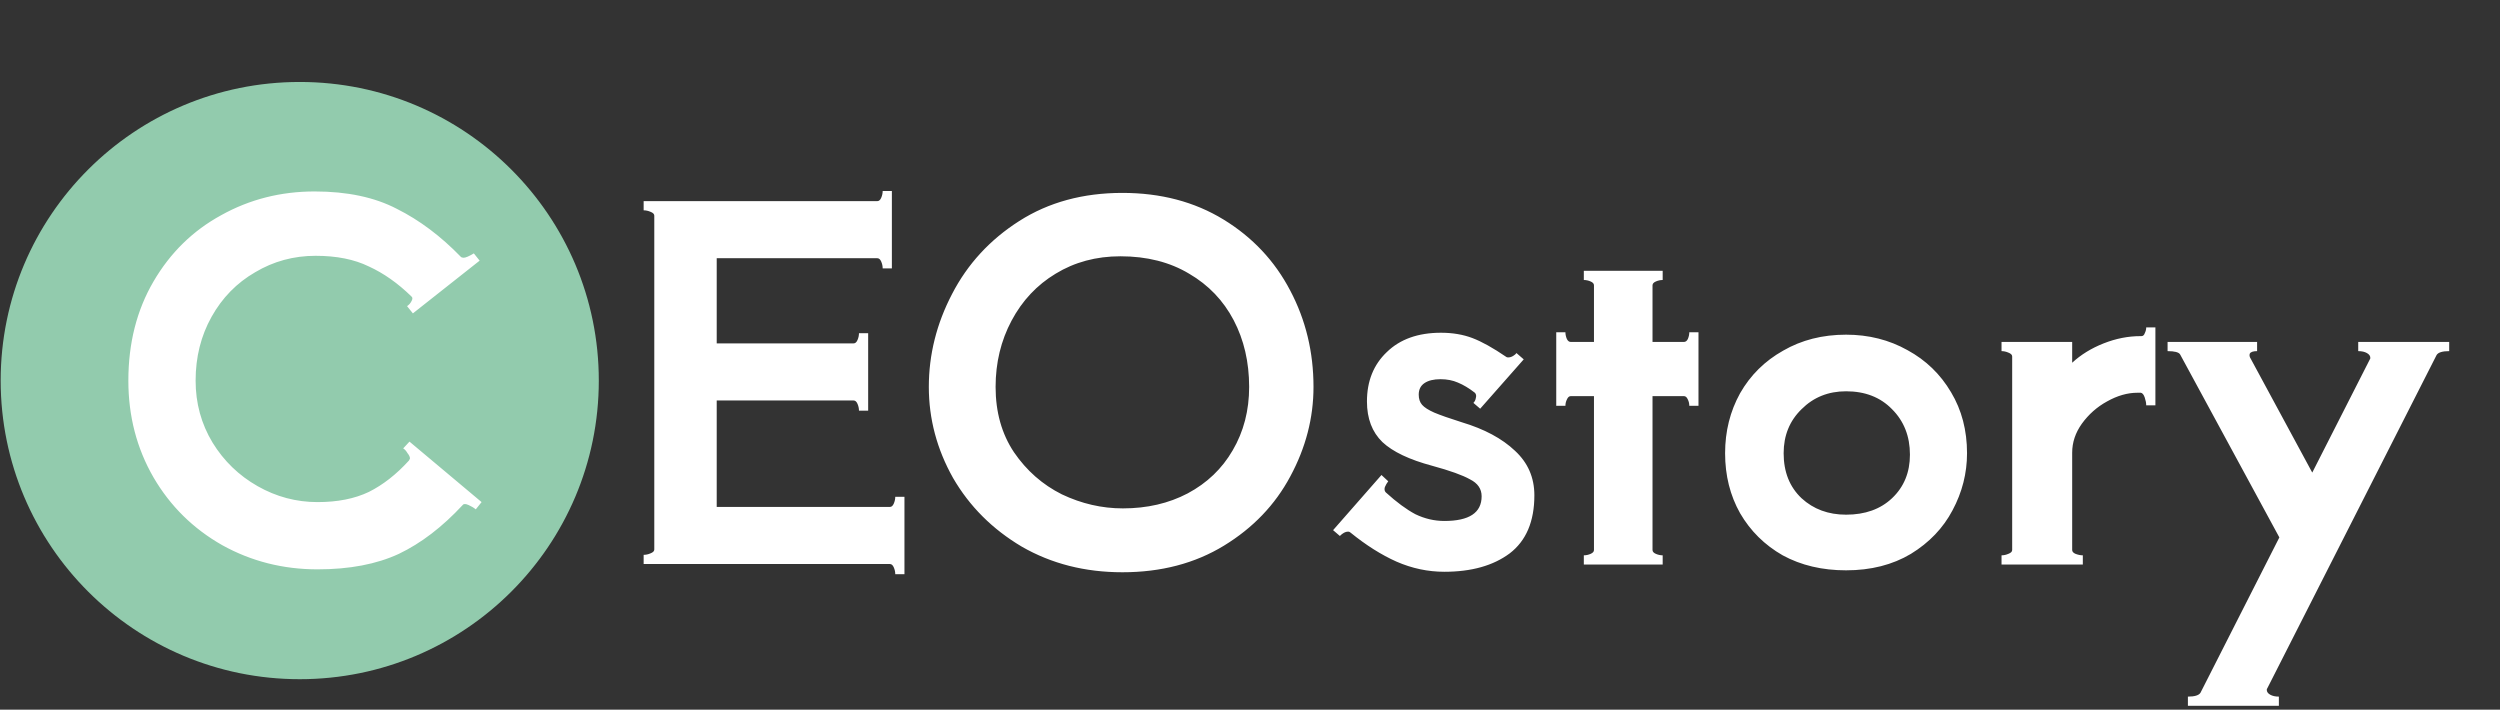 <svg width="155" height="44" viewBox="0 0 155 44" fill="none" xmlns="http://www.w3.org/2000/svg">
<rect x="0" y="0" width="155" height="44" fill="#333333" stroke="none"/>
<ellipse cx="18.584" cy="23.596" rx="18.542" ry="18.514" fill="#92CBAD"/>
<path d="M19.688 35.3C17.548 35.3 15.578 34.8 13.778 33.8C11.978 32.78 10.558 31.38 9.518 29.6C8.478 27.8 7.958 25.8 7.958 23.6C7.958 21.28 8.478 19.23 9.518 17.45C10.558 15.67 11.958 14.3 13.718 13.34C15.478 12.36 17.408 11.87 19.508 11.87C21.528 11.87 23.228 12.23 24.608 12.95C26.008 13.65 27.328 14.64 28.568 15.92C28.608 15.96 28.668 15.98 28.748 15.98C28.868 15.98 29.078 15.89 29.378 15.71L29.738 16.16L25.598 19.43L25.238 18.98C25.358 18.9 25.448 18.8 25.508 18.68C25.588 18.54 25.588 18.44 25.508 18.38C24.668 17.56 23.788 16.94 22.868 16.52C21.968 16.08 20.868 15.86 19.568 15.86C18.208 15.86 16.958 16.2 15.818 16.88C14.678 17.54 13.778 18.46 13.118 19.64C12.458 20.82 12.128 22.14 12.128 23.6C12.128 25 12.478 26.28 13.178 27.44C13.878 28.58 14.808 29.48 15.968 30.14C17.128 30.8 18.368 31.13 19.688 31.13C20.928 31.13 21.988 30.92 22.868 30.5C23.748 30.06 24.578 29.41 25.358 28.55L25.418 28.43C25.418 28.33 25.368 28.22 25.268 28.1C25.188 27.96 25.098 27.86 24.998 27.8L25.388 27.38L29.858 31.13L29.498 31.58C29.378 31.48 29.228 31.39 29.048 31.31C28.868 31.23 28.748 31.23 28.688 31.31C27.428 32.67 26.108 33.68 24.728 34.34C23.348 34.98 21.668 35.3 19.688 35.3ZM56.076 30.8V35.6H55.506C55.506 35.46 55.476 35.32 55.416 35.18C55.356 35.04 55.276 34.97 55.176 34.97H39.906V34.4C40.046 34.4 40.186 34.37 40.326 34.31C40.486 34.25 40.566 34.17 40.566 34.07V13.37C40.566 13.27 40.486 13.19 40.326 13.13C40.186 13.07 40.046 13.04 39.906 13.04V12.47H54.396C54.496 12.47 54.576 12.4 54.636 12.26C54.696 12.12 54.726 11.98 54.726 11.84H55.296V16.64H54.726C54.726 16.5 54.696 16.36 54.636 16.22C54.576 16.08 54.496 16.01 54.396 16.01H44.436V21.29H52.926C53.026 21.29 53.106 21.22 53.166 21.08C53.226 20.94 53.256 20.8 53.256 20.66H53.826V25.46H53.256C53.256 25.32 53.226 25.18 53.166 25.04C53.106 24.9 53.026 24.83 52.926 24.83H44.436V31.43H55.176C55.276 31.43 55.356 31.36 55.416 31.22C55.476 31.08 55.506 30.94 55.506 30.8H56.076ZM69.587 35.48C67.267 35.48 65.187 34.95 63.347 33.89C61.527 32.81 60.107 31.39 59.087 29.63C58.087 27.85 57.587 25.97 57.587 23.99C57.587 21.99 58.067 20.07 59.027 18.23C59.987 16.37 61.377 14.86 63.197 13.7C65.017 12.54 67.147 11.96 69.587 11.96C71.967 11.96 74.057 12.51 75.857 13.61C77.657 14.71 79.037 16.18 79.997 18.02C80.957 19.84 81.437 21.83 81.437 23.99C81.437 25.91 80.957 27.76 79.997 29.54C79.057 31.3 77.687 32.73 75.887 33.83C74.087 34.93 71.987 35.48 69.587 35.48ZM69.617 31.52C71.117 31.52 72.457 31.21 73.637 30.59C74.837 29.95 75.767 29.06 76.427 27.92C77.107 26.76 77.447 25.45 77.447 23.99C77.447 22.45 77.127 21.07 76.487 19.85C75.847 18.63 74.927 17.67 73.727 16.97C72.527 16.25 71.107 15.89 69.467 15.89C67.967 15.89 66.627 16.25 65.447 16.97C64.287 17.67 63.377 18.64 62.717 19.88C62.057 21.12 61.727 22.49 61.727 23.99C61.727 25.55 62.107 26.9 62.867 28.04C63.647 29.18 64.637 30.05 65.837 30.65C67.057 31.23 68.317 31.52 69.617 31.52ZM89.551 35.45C88.531 35.45 87.541 35.24 86.581 34.82C85.641 34.4 84.691 33.8 83.731 33.02C83.691 32.98 83.641 32.96 83.581 32.96C83.421 32.96 83.251 33.05 83.071 33.23L82.651 32.87L85.651 29.45L86.071 29.84C85.991 29.94 85.921 30.06 85.861 30.2C85.821 30.34 85.841 30.45 85.921 30.53C86.581 31.13 87.191 31.58 87.751 31.88C88.331 32.16 88.931 32.3 89.551 32.3C91.091 32.3 91.861 31.79 91.861 30.77C91.861 30.31 91.621 29.96 91.141 29.72C90.681 29.46 89.901 29.18 88.801 28.88C87.381 28.5 86.351 28.01 85.711 27.41C85.071 26.79 84.751 25.95 84.751 24.89C84.751 23.63 85.161 22.61 85.981 21.83C86.801 21.03 87.921 20.63 89.341 20.63C90.061 20.63 90.711 20.74 91.291 20.96C91.871 21.18 92.571 21.57 93.391 22.13C93.411 22.15 93.451 22.16 93.511 22.16C93.611 22.16 93.711 22.13 93.811 22.07C93.911 22.01 93.981 21.95 94.021 21.89L94.471 22.28L91.771 25.34L91.351 24.98C91.431 24.9 91.481 24.8 91.501 24.68C91.541 24.54 91.521 24.43 91.441 24.35C91.081 24.07 90.731 23.86 90.391 23.72C90.071 23.58 89.711 23.51 89.311 23.51C88.891 23.51 88.561 23.59 88.321 23.75C88.081 23.91 87.961 24.15 87.961 24.47C87.961 24.73 88.031 24.94 88.171 25.1C88.311 25.26 88.561 25.42 88.921 25.58C89.301 25.74 89.871 25.94 90.631 26.18C92.031 26.6 93.131 27.19 93.931 27.95C94.731 28.69 95.131 29.61 95.131 30.71C95.131 32.33 94.621 33.53 93.601 34.31C92.581 35.07 91.231 35.45 89.551 35.45ZM105.306 20.6V25.16H104.736C104.736 25.02 104.706 24.89 104.646 24.77C104.586 24.63 104.506 24.56 104.406 24.56H102.456V34.1C102.456 34.2 102.526 34.28 102.666 34.34C102.806 34.4 102.946 34.43 103.086 34.43V35H98.197V34.43C98.337 34.43 98.477 34.4 98.617 34.34C98.757 34.28 98.826 34.2 98.826 34.1V24.56H97.386C97.287 24.56 97.207 24.63 97.147 24.77C97.087 24.89 97.056 25.02 97.056 25.16H96.487V20.6H97.056C97.056 20.74 97.087 20.88 97.147 21.02C97.207 21.14 97.287 21.2 97.386 21.2H98.826V17.69C98.826 17.59 98.757 17.51 98.617 17.45C98.477 17.39 98.337 17.36 98.197 17.36V16.79H103.086V17.36C102.946 17.36 102.806 17.39 102.666 17.45C102.526 17.51 102.456 17.59 102.456 17.69V21.2H104.406C104.506 21.2 104.586 21.14 104.646 21.02C104.706 20.88 104.736 20.74 104.736 20.6H105.306ZM114.456 35.36C112.976 35.36 111.666 35.05 110.526 34.43C109.406 33.79 108.526 32.92 107.886 31.82C107.266 30.72 106.956 29.48 106.956 28.1C106.956 26.74 107.266 25.5 107.886 24.38C108.526 23.26 109.416 22.38 110.556 21.74C111.696 21.08 112.996 20.75 114.456 20.75C115.856 20.75 117.126 21.07 118.266 21.71C119.406 22.33 120.306 23.2 120.966 24.32C121.626 25.42 121.956 26.68 121.956 28.1C121.956 29.34 121.656 30.52 121.056 31.64C120.476 32.74 119.616 33.64 118.476 34.34C117.336 35.02 115.996 35.36 114.456 35.36ZM114.456 31.91C115.636 31.91 116.586 31.57 117.306 30.89C118.046 30.19 118.416 29.29 118.416 28.19C118.416 27.05 118.046 26.11 117.306 25.37C116.586 24.63 115.636 24.26 114.456 24.26C113.356 24.26 112.436 24.63 111.696 25.37C110.956 26.09 110.586 27 110.586 28.1C110.586 29.26 110.956 30.19 111.696 30.89C112.436 31.57 113.356 31.91 114.456 31.91ZM133.635 20.3V25.13H133.065C133.065 24.99 133.035 24.83 132.975 24.65C132.915 24.47 132.835 24.37 132.735 24.35H132.525C131.905 24.35 131.275 24.53 130.635 24.89C130.015 25.23 129.495 25.69 129.075 26.27C128.675 26.83 128.475 27.43 128.475 28.07V34.1C128.475 34.2 128.545 34.28 128.685 34.34C128.845 34.4 128.995 34.43 129.135 34.43V35H124.095V34.43C124.235 34.43 124.375 34.4 124.515 34.34C124.675 34.28 124.755 34.2 124.755 34.1V22.1C124.755 22 124.675 21.92 124.515 21.86C124.375 21.8 124.235 21.77 124.095 21.77V21.2H128.475V22.49C129.015 21.99 129.665 21.59 130.425 21.29C131.185 20.99 131.945 20.84 132.705 20.84H132.735H132.765C132.865 20.84 132.935 20.78 132.975 20.66C133.035 20.54 133.065 20.42 133.065 20.3H133.635ZM151.85 21.77C151.43 21.77 151.17 21.85 151.07 22.01L140.57 42.68C140.55 42.7 140.54 42.73 140.54 42.77C140.54 42.89 140.61 42.99 140.75 43.07C140.89 43.15 141.07 43.19 141.29 43.19V43.76H135.65V43.19C136.07 43.19 136.33 43.11 136.43 42.95L141.32 33.32L135.17 21.98C135.09 21.84 134.83 21.77 134.39 21.77V21.2H139.94V21.77C139.7 21.77 139.55 21.82 139.49 21.92C139.45 22.02 139.47 22.13 139.55 22.25L143.36 29.3L146.93 22.28C146.95 22.26 146.96 22.23 146.96 22.19C146.96 22.07 146.89 21.97 146.75 21.89C146.61 21.81 146.43 21.77 146.21 21.77V21.2H151.85V21.77Z" fill="white"/>
</svg>
